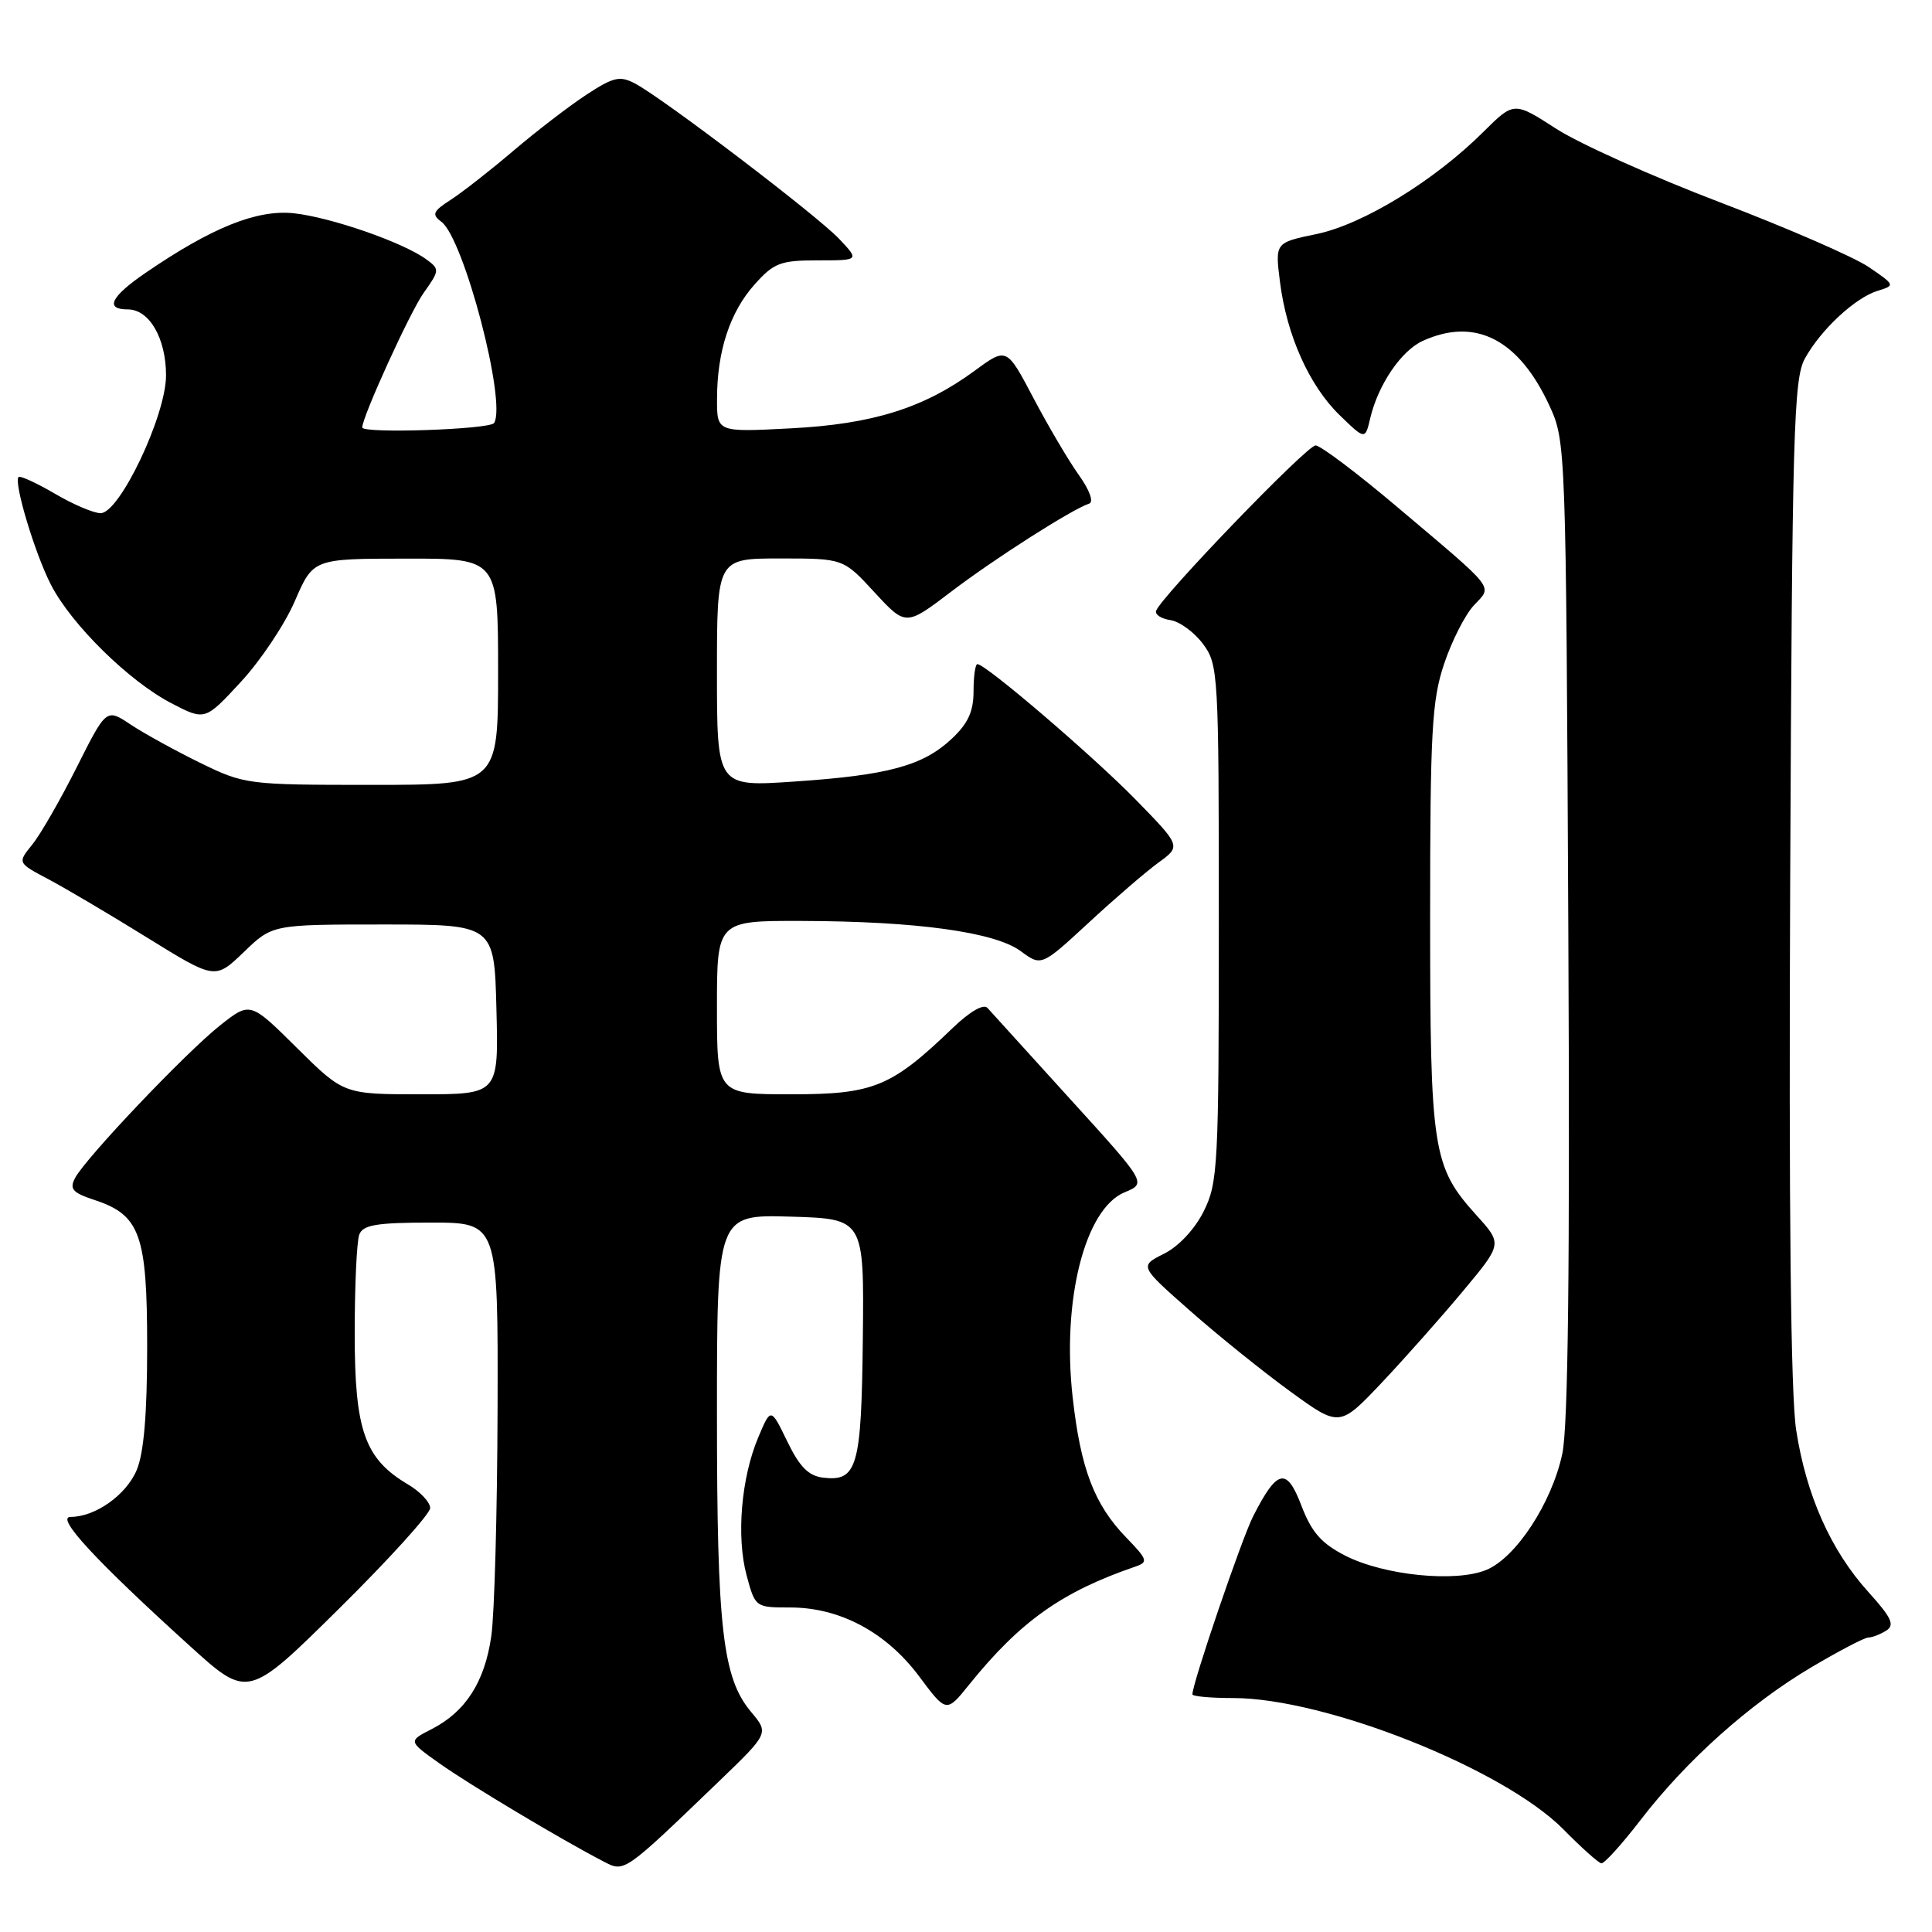 <?xml version="1.0" encoding="UTF-8" standalone="no"?>
<!DOCTYPE svg PUBLIC "-//W3C//DTD SVG 1.1//EN" "http://www.w3.org/Graphics/SVG/1.1/DTD/svg11.dtd" >
<svg xmlns="http://www.w3.org/2000/svg" xmlns:xlink="http://www.w3.org/1999/xlink" version="1.1" viewBox="0 0 256 256">
 <g >
 <path fill="currentColor"
d=" M 95.20 236.10 C 101.89 229.66 101.89 229.66 99.54 226.86 C 95.75 222.36 95.00 215.84 95.00 187.41 C 95.00 160.93 95.00 160.93 104.75 161.21 C 114.50 161.50 114.50 161.50 114.33 177.30 C 114.15 194.39 113.60 196.33 109.09 195.80 C 107.14 195.57 105.96 194.39 104.32 191.00 C 102.14 186.50 102.14 186.50 100.48 190.44 C 98.21 195.81 97.55 203.63 98.93 208.75 C 100.07 212.98 100.10 213.00 104.72 213.00 C 111.29 213.00 117.42 216.28 121.78 222.11 C 125.40 226.97 125.40 226.97 128.41 223.23 C 135.18 214.84 140.68 210.93 150.42 207.59 C 152.18 206.99 152.08 206.68 149.22 203.72 C 145.00 199.36 143.19 194.63 142.13 185.12 C 140.69 172.26 143.76 160.17 149.01 157.99 C 151.94 156.78 151.94 156.78 141.81 145.64 C 136.24 139.51 131.30 134.07 130.84 133.55 C 130.33 132.98 128.51 134.03 126.25 136.20 C 118.10 144.04 115.76 145.00 104.86 145.00 C 95.00 145.00 95.00 145.00 95.00 133.50 C 95.00 122.00 95.00 122.00 106.25 122.03 C 121.45 122.07 131.82 123.50 135.25 126.03 C 137.99 128.05 137.99 128.05 144.25 122.27 C 147.69 119.08 151.85 115.50 153.50 114.30 C 156.50 112.12 156.50 112.12 150.50 105.97 C 144.84 100.18 130.62 88.00 129.51 88.00 C 129.23 88.00 129.00 89.62 129.00 91.60 C 129.00 94.28 128.26 95.89 126.09 97.91 C 122.28 101.47 117.69 102.72 105.25 103.56 C 95.00 104.26 95.00 104.26 95.00 89.13 C 95.00 74.00 95.00 74.00 103.37 74.00 C 111.75 74.00 111.75 74.00 115.88 78.49 C 120.02 82.97 120.02 82.97 126.02 78.41 C 131.74 74.05 142.02 67.49 144.32 66.73 C 144.95 66.52 144.38 64.94 142.95 62.94 C 141.60 61.05 138.90 56.47 136.94 52.75 C 133.39 46.01 133.39 46.01 129.17 49.11 C 122.41 54.08 115.64 56.20 104.75 56.76 C 95.00 57.27 95.00 57.27 95.01 52.88 C 95.01 46.55 96.72 41.35 99.98 37.70 C 102.54 34.83 103.41 34.50 108.36 34.50 C 113.88 34.50 113.88 34.50 111.19 31.65 C 108.27 28.56 87.96 13.10 84.17 11.08 C 82.14 10.00 81.30 10.19 77.67 12.57 C 75.38 14.07 71.03 17.42 68.00 20.00 C 64.97 22.58 61.25 25.49 59.73 26.47 C 57.36 28.00 57.18 28.42 58.48 29.38 C 61.46 31.59 67.16 53.32 65.47 56.05 C 64.93 56.91 48.00 57.48 48.00 56.64 C 48.00 55.23 54.34 41.33 56.13 38.82 C 58.26 35.82 58.28 35.67 56.48 34.36 C 53.41 32.11 43.80 28.78 38.93 28.26 C 34.03 27.74 28.05 30.15 19.25 36.18 C 14.66 39.33 13.86 41.00 16.94 41.00 C 19.79 41.00 22.00 44.83 22.00 49.75 C 22.00 55.06 15.85 68.00 13.33 68.00 C 12.42 68.00 9.69 66.84 7.26 65.41 C 4.83 63.99 2.67 63.00 2.46 63.21 C 1.78 63.89 4.63 73.37 6.76 77.50 C 9.47 82.76 17.07 90.24 22.67 93.16 C 27.16 95.50 27.16 95.50 31.90 90.37 C 34.51 87.56 37.74 82.73 39.07 79.64 C 41.50 74.03 41.50 74.03 53.75 74.02 C 66.00 74.00 66.00 74.00 66.00 89.00 C 66.00 104.00 66.00 104.00 49.25 104.00 C 32.76 104.00 32.41 103.95 26.50 101.07 C 23.20 99.45 19.06 97.17 17.30 96.00 C 14.09 93.86 14.09 93.86 10.16 101.68 C 8.00 105.98 5.35 110.59 4.27 111.92 C 2.31 114.33 2.31 114.33 6.41 116.50 C 8.66 117.69 14.55 121.17 19.50 124.24 C 28.50 129.81 28.50 129.81 32.30 126.16 C 36.09 122.50 36.09 122.50 50.80 122.50 C 65.50 122.50 65.50 122.50 65.78 133.75 C 66.07 145.00 66.07 145.00 55.81 145.00 C 45.55 145.00 45.55 145.00 39.35 138.86 C 33.15 132.71 33.15 132.71 29.15 135.88 C 24.63 139.46 11.40 153.38 9.96 156.07 C 9.17 157.55 9.60 158.04 12.54 159.01 C 18.57 161.00 19.50 163.60 19.50 178.45 C 19.50 187.35 19.06 192.55 18.11 194.80 C 16.71 198.11 12.62 201.00 9.34 201.00 C 7.32 201.00 12.69 206.80 25.18 218.12 C 32.86 225.08 32.86 225.08 44.93 213.15 C 51.57 206.59 57.00 200.59 57.00 199.82 C 57.00 199.06 55.68 197.65 54.07 196.70 C 48.32 193.30 47.00 189.57 47.00 176.71 C 47.00 170.36 47.27 164.45 47.61 163.58 C 48.10 162.30 49.92 162.00 57.11 162.00 C 66.00 162.00 66.00 162.00 65.93 186.75 C 65.89 200.36 65.52 213.87 65.10 216.78 C 64.24 222.85 61.70 226.81 57.21 229.11 C 54.07 230.71 54.07 230.71 58.29 233.70 C 62.24 236.50 74.38 243.76 79.96 246.65 C 82.76 248.11 82.58 248.24 95.20 236.10 Z  M 217.38 241.16 C 223.44 233.28 231.78 225.82 239.90 220.99 C 243.59 218.80 247.04 216.99 247.56 216.98 C 248.08 216.98 249.15 216.56 249.94 216.06 C 251.10 215.33 250.64 214.34 247.57 210.95 C 242.59 205.44 239.34 198.15 238.00 189.48 C 237.28 184.81 237.02 160.40 237.21 116.48 C 237.47 57.21 237.67 50.19 239.16 47.50 C 241.29 43.65 245.85 39.42 248.84 38.52 C 251.13 37.82 251.11 37.76 247.61 35.38 C 245.65 34.05 236.80 30.20 227.94 26.82 C 219.09 23.45 209.31 19.06 206.22 17.07 C 200.61 13.45 200.61 13.45 196.55 17.48 C 190.08 23.93 180.61 29.73 174.46 31.01 C 168.95 32.15 168.95 32.15 169.60 37.33 C 170.49 44.42 173.48 51.10 177.51 55.01 C 180.89 58.29 180.89 58.29 181.57 55.39 C 182.62 50.96 185.67 46.47 188.52 45.17 C 195.48 42.00 201.24 44.95 205.31 53.76 C 207.48 58.46 207.50 59.07 207.81 123.00 C 208.03 167.82 207.79 189.07 207.01 192.65 C 205.61 199.17 200.87 206.40 196.95 208.02 C 192.87 209.71 183.40 208.75 178.27 206.14 C 175.10 204.52 173.80 203.05 172.45 199.52 C 170.49 194.36 169.24 194.64 166.04 200.93 C 164.51 203.96 158.00 223.04 158.00 224.51 C 158.00 224.78 160.42 225.00 163.39 225.00 C 175.64 225.00 199.23 234.38 207.16 242.40 C 209.54 244.82 211.81 246.85 212.19 246.90 C 212.57 246.96 214.91 244.37 217.38 241.16 Z  M 193.91 171.01 C 199.07 164.82 199.07 164.82 195.65 161.04 C 189.82 154.58 189.50 152.53 189.50 121.50 C 189.50 96.99 189.73 92.81 191.34 88.00 C 192.35 84.97 194.12 81.48 195.28 80.23 C 197.77 77.54 198.50 78.47 185.00 67.06 C 179.78 62.65 174.97 59.03 174.32 59.02 C 173.18 59.00 153.82 79.09 153.19 80.94 C 153.02 81.44 153.88 81.99 155.09 82.17 C 156.31 82.35 158.24 83.77 159.40 85.32 C 161.44 88.06 161.50 89.17 161.50 122.32 C 161.50 154.50 161.38 156.73 159.50 160.50 C 158.32 162.87 156.17 165.17 154.23 166.13 C 150.97 167.76 150.97 167.76 157.73 173.72 C 161.45 177.00 167.43 181.81 171.00 184.40 C 177.50 189.12 177.50 189.12 183.13 183.17 C 186.22 179.89 191.07 174.42 193.91 171.01 Z "/>
</g>
</svg>